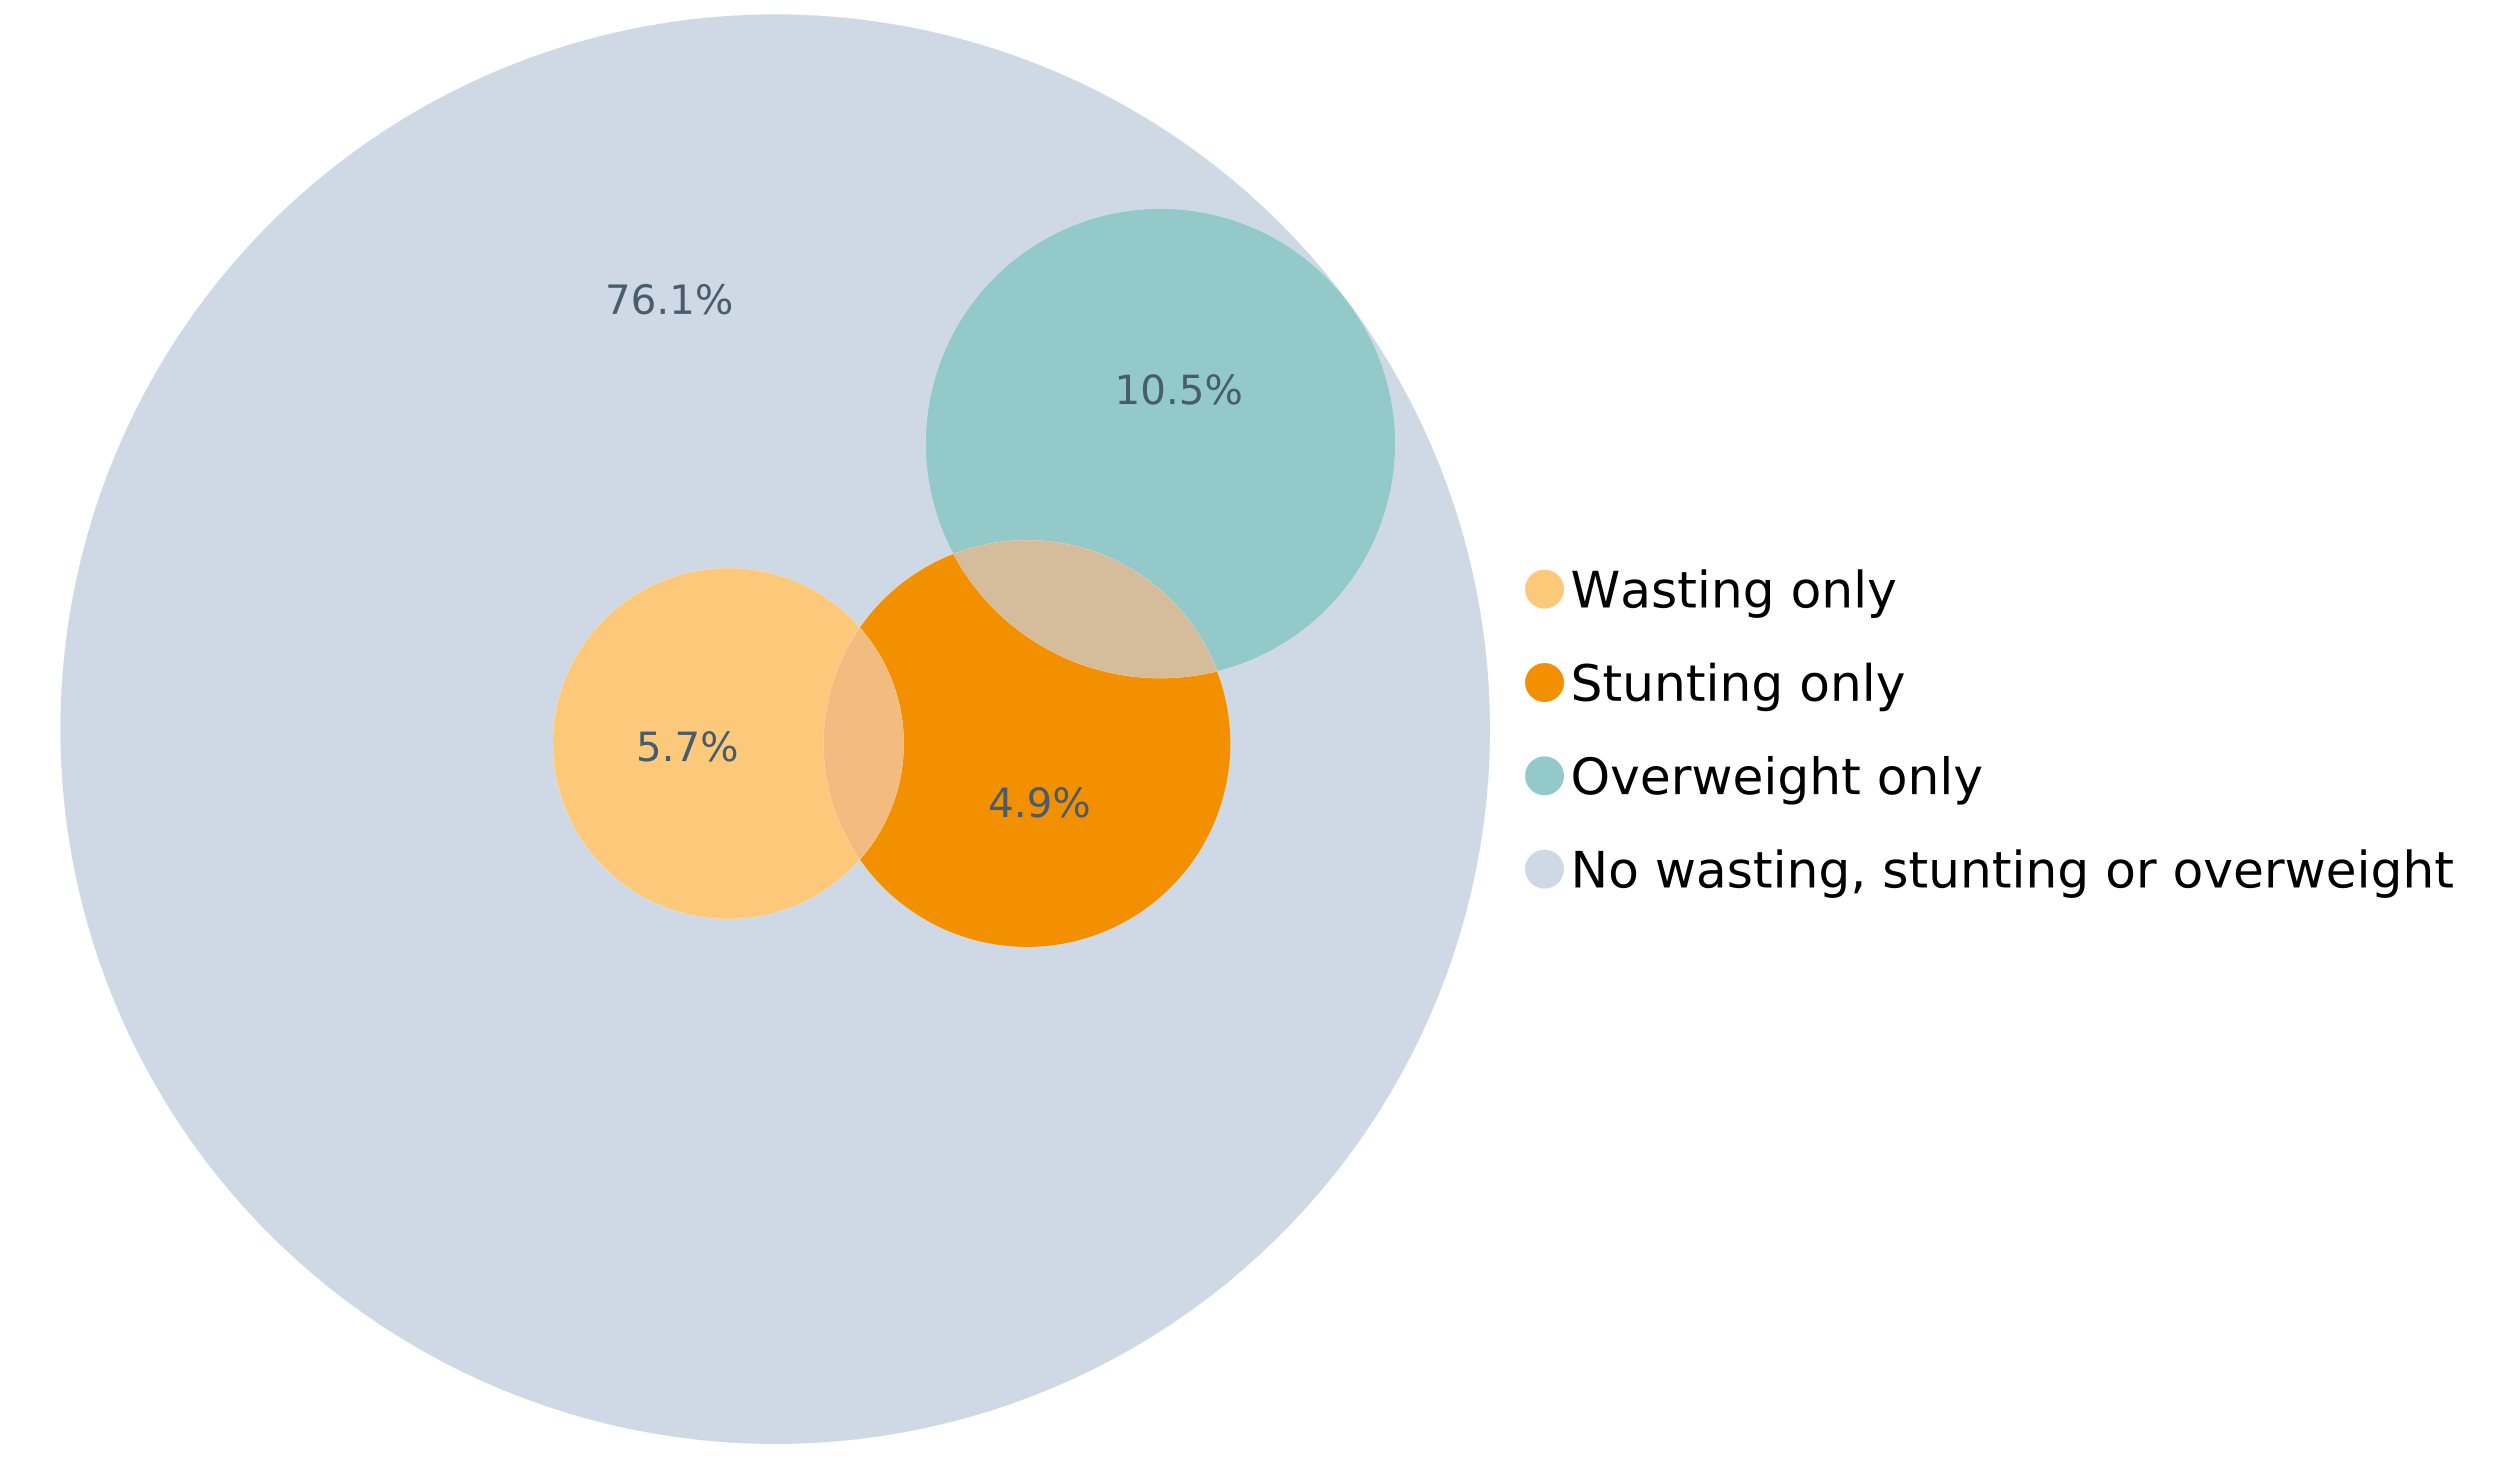 <?xml version="1.0" encoding="UTF-8"?>
<svg xmlns="http://www.w3.org/2000/svg" xmlns:xlink="http://www.w3.org/1999/xlink" width="1234.286pt" height="720pt" viewBox="0 0 1234.286 720" version="1.1">
<defs>
<g>
<symbol overflow="visible" id="glyph0-0">
<path style="stroke:none;" d="M 1.234 4.391 L 1.234 -17.5 L 13.641 -17.5 L 13.641 4.391 Z M 2.625 3 L 12.266 3 L 12.266 -16.094 L 2.625 -16.094 Z M 2.625 3 "/>
</symbol>
<symbol overflow="visible" id="glyph0-1">
<path style="stroke:none;" d="M 0.828 -18.094 L 3.297 -18.094 L 7.094 -2.797 L 10.891 -18.094 L 13.641 -18.094 L 17.453 -2.797 L 21.234 -18.094 L 23.719 -18.094 L 19.172 0 L 16.094 0 L 12.281 -15.703 L 8.438 0 L 5.359 0 Z M 0.828 -18.094 "/>
</symbol>
<symbol overflow="visible" id="glyph0-2">
<path style="stroke:none;" d="M 8.5 -6.828 C 6.695 -6.828 5.445 -6.617 4.75 -6.203 C 4.062 -5.785 3.719 -5.082 3.719 -4.094 C 3.719 -3.301 3.977 -2.672 4.5 -2.203 C 5.02 -1.742 5.727 -1.516 6.625 -1.516 C 7.863 -1.516 8.852 -1.953 9.594 -2.828 C 10.344 -3.703 10.719 -4.867 10.719 -6.328 L 10.719 -6.828 Z M 12.953 -7.734 L 12.953 0 L 10.719 0 L 10.719 -2.062 C 10.207 -1.238 9.57 -0.629 8.812 -0.234 C 8.062 0.148 7.133 0.344 6.031 0.344 C 4.645 0.344 3.539 -0.039 2.719 -0.812 C 1.895 -1.594 1.484 -2.641 1.484 -3.953 C 1.484 -5.473 1.992 -6.617 3.016 -7.391 C 4.047 -8.172 5.57 -8.562 7.594 -8.562 L 10.719 -8.562 L 10.719 -8.781 C 10.719 -9.812 10.379 -10.602 9.703 -11.156 C 9.035 -11.719 8.094 -12 6.875 -12 C 6.094 -12 5.332 -11.906 4.594 -11.719 C 3.863 -11.539 3.16 -11.266 2.484 -10.891 L 2.484 -12.953 C 3.297 -13.266 4.086 -13.5 4.859 -13.656 C 5.629 -13.812 6.375 -13.891 7.094 -13.891 C 9.062 -13.891 10.531 -13.379 11.5 -12.359 C 12.469 -11.348 12.953 -9.805 12.953 -7.734 Z M 12.953 -7.734 "/>
</symbol>
<symbol overflow="visible" id="glyph0-3">
<path style="stroke:none;" d="M 10.984 -13.172 L 10.984 -11.062 C 10.359 -11.383 9.707 -11.625 9.031 -11.781 C 8.352 -11.945 7.648 -12.031 6.922 -12.031 C 5.816 -12.031 4.984 -11.859 4.422 -11.516 C 3.867 -11.18 3.594 -10.676 3.594 -10 C 3.594 -9.477 3.789 -9.066 4.188 -8.766 C 4.582 -8.473 5.379 -8.195 6.578 -7.938 L 7.344 -7.766 C 8.926 -7.422 10.051 -6.941 10.719 -6.328 C 11.383 -5.711 11.719 -4.852 11.719 -3.75 C 11.719 -2.488 11.219 -1.488 10.219 -0.75 C 9.219 -0.02 7.848 0.344 6.109 0.344 C 5.379 0.344 4.617 0.27 3.828 0.125 C 3.047 -0.008 2.219 -0.219 1.344 -0.5 L 1.344 -2.797 C 2.164 -2.367 2.977 -2.047 3.781 -1.828 C 4.582 -1.617 5.375 -1.516 6.156 -1.516 C 7.207 -1.516 8.016 -1.691 8.578 -2.047 C 9.141 -2.41 9.422 -2.922 9.422 -3.578 C 9.422 -4.18 9.219 -4.645 8.812 -4.969 C 8.406 -5.289 7.508 -5.602 6.125 -5.906 L 5.359 -6.078 C 3.973 -6.367 2.973 -6.816 2.359 -7.422 C 1.742 -8.023 1.438 -8.848 1.438 -9.891 C 1.438 -11.172 1.891 -12.156 2.797 -12.844 C 3.703 -13.539 4.988 -13.891 6.656 -13.891 C 7.477 -13.891 8.25 -13.828 8.969 -13.703 C 9.695 -13.586 10.367 -13.41 10.984 -13.172 Z M 10.984 -13.172 "/>
</symbol>
<symbol overflow="visible" id="glyph0-4">
<path style="stroke:none;" d="M 4.547 -17.422 L 4.547 -13.562 L 9.141 -13.562 L 9.141 -11.844 L 4.547 -11.844 L 4.547 -4.469 C 4.547 -3.363 4.695 -2.648 5 -2.328 C 5.301 -2.016 5.914 -1.859 6.844 -1.859 L 9.141 -1.859 L 9.141 0 L 6.844 0 C 5.125 0 3.938 -0.316 3.281 -0.953 C 2.625 -1.598 2.297 -2.77 2.297 -4.469 L 2.297 -11.844 L 0.672 -11.844 L 0.672 -13.562 L 2.297 -13.562 L 2.297 -17.422 Z M 4.547 -17.422 "/>
</symbol>
<symbol overflow="visible" id="glyph0-5">
<path style="stroke:none;" d="M 2.344 -13.562 L 4.562 -13.562 L 4.562 0 L 2.344 0 Z M 2.344 -18.859 L 4.562 -18.859 L 4.562 -16.031 L 2.344 -16.031 Z M 2.344 -18.859 "/>
</symbol>
<symbol overflow="visible" id="glyph0-6">
<path style="stroke:none;" d="M 13.625 -8.188 L 13.625 0 L 11.391 0 L 11.391 -8.125 C 11.391 -9.406 11.141 -10.363 10.641 -11 C 10.141 -11.633 9.391 -11.953 8.391 -11.953 C 7.18 -11.953 6.227 -11.566 5.531 -10.797 C 4.844 -10.035 4.5 -8.992 4.5 -7.672 L 4.5 0 L 2.25 0 L 2.25 -13.562 L 4.5 -13.562 L 4.5 -11.469 C 5.031 -12.281 5.656 -12.883 6.375 -13.281 C 7.102 -13.688 7.938 -13.891 8.875 -13.891 C 10.438 -13.891 11.617 -13.406 12.422 -12.438 C 13.223 -11.477 13.625 -10.062 13.625 -8.188 Z M 13.625 -8.188 "/>
</symbol>
<symbol overflow="visible" id="glyph0-7">
<path style="stroke:none;" d="M 11.266 -6.938 C 11.266 -8.551 10.93 -9.801 10.266 -10.688 C 9.598 -11.582 8.664 -12.031 7.469 -12.031 C 6.27 -12.031 5.336 -11.582 4.672 -10.688 C 4.004 -9.801 3.672 -8.551 3.672 -6.938 C 3.672 -5.332 4.004 -4.082 4.672 -3.188 C 5.336 -2.301 6.27 -1.859 7.469 -1.859 C 8.664 -1.859 9.598 -2.301 10.266 -3.188 C 10.93 -4.082 11.266 -5.332 11.266 -6.938 Z M 13.5 -1.688 C 13.5 0.625 12.984 2.344 11.953 3.469 C 10.93 4.594 9.363 5.156 7.25 5.156 C 6.457 5.156 5.711 5.098 5.016 4.984 C 4.328 4.867 3.656 4.691 3 4.453 L 3 2.281 C 3.656 2.633 4.301 2.895 4.938 3.062 C 5.582 3.227 6.234 3.312 6.891 3.312 C 8.359 3.312 9.453 2.93 10.172 2.172 C 10.898 1.41 11.266 0.258 11.266 -1.281 L 11.266 -2.391 C 10.805 -1.586 10.219 -0.988 9.5 -0.594 C 8.781 -0.195 7.922 0 6.922 0 C 5.254 0 3.91 -0.629 2.891 -1.891 C 1.879 -3.16 1.375 -4.844 1.375 -6.938 C 1.375 -9.039 1.879 -10.723 2.891 -11.984 C 3.91 -13.254 5.254 -13.891 6.922 -13.891 C 7.922 -13.891 8.781 -13.691 9.5 -13.297 C 10.219 -12.898 10.805 -12.305 11.266 -11.516 L 11.266 -13.562 L 13.5 -13.562 Z M 13.5 -1.688 "/>
</symbol>
<symbol overflow="visible" id="glyph0-8">
<path style="stroke:none;" d=""/>
</symbol>
<symbol overflow="visible" id="glyph0-9">
<path style="stroke:none;" d="M 7.594 -12 C 6.395 -12 5.445 -11.531 4.75 -10.594 C 4.062 -9.664 3.719 -8.391 3.719 -6.766 C 3.719 -5.148 4.062 -3.875 4.75 -2.938 C 5.445 -2 6.395 -1.531 7.594 -1.531 C 8.781 -1.531 9.723 -2 10.422 -2.938 C 11.117 -3.875 11.469 -5.148 11.469 -6.766 C 11.469 -8.379 11.117 -9.656 10.422 -10.594 C 9.723 -11.531 8.781 -12 7.594 -12 Z M 7.594 -13.891 C 9.531 -13.891 11.051 -13.258 12.156 -12 C 13.27 -10.738 13.828 -8.992 13.828 -6.766 C 13.828 -4.547 13.27 -2.805 12.156 -1.547 C 11.051 -0.285 9.531 0.344 7.594 0.344 C 5.645 0.344 4.117 -0.285 3.016 -1.547 C 1.922 -2.805 1.375 -4.547 1.375 -6.766 C 1.375 -8.992 1.922 -10.738 3.016 -12 C 4.117 -13.258 5.645 -13.891 7.594 -13.891 Z M 7.594 -13.891 "/>
</symbol>
<symbol overflow="visible" id="glyph0-10">
<path style="stroke:none;" d="M 2.344 -18.859 L 4.562 -18.859 L 4.562 0 L 2.344 0 Z M 2.344 -18.859 "/>
</symbol>
<symbol overflow="visible" id="glyph0-11">
<path style="stroke:none;" d="M 7.984 1.266 C 7.359 2.879 6.742 3.93 6.141 4.422 C 5.547 4.91 4.75 5.156 3.75 5.156 L 1.969 5.156 L 1.969 3.297 L 3.266 3.297 C 3.879 3.297 4.352 3.148 4.688 2.859 C 5.031 2.566 5.41 1.879 5.828 0.797 L 6.234 -0.219 L 0.734 -13.562 L 3.109 -13.562 L 7.344 -2.953 L 11.578 -13.562 L 13.938 -13.562 Z M 7.984 1.266 "/>
</symbol>
<symbol overflow="visible" id="glyph0-12">
<path style="stroke:none;" d="M 13.281 -17.5 L 13.281 -15.109 C 12.352 -15.555 11.473 -15.883 10.641 -16.094 C 9.816 -16.312 9.023 -16.422 8.266 -16.422 C 6.93 -16.422 5.898 -16.16 5.172 -15.641 C 4.453 -15.129 4.094 -14.398 4.094 -13.453 C 4.094 -12.648 4.332 -12.047 4.812 -11.641 C 5.289 -11.234 6.203 -10.906 7.547 -10.656 L 9.031 -10.344 C 10.852 -10 12.195 -9.391 13.062 -8.516 C 13.938 -7.641 14.375 -6.461 14.375 -4.984 C 14.375 -3.234 13.785 -1.906 12.609 -1 C 11.43 -0.102 9.707 0.344 7.438 0.344 C 6.582 0.344 5.672 0.242 4.703 0.047 C 3.742 -0.141 2.742 -0.422 1.703 -0.797 L 1.703 -3.312 C 2.703 -2.758 3.676 -2.344 4.625 -2.062 C 5.582 -1.781 6.52 -1.641 7.438 -1.641 C 8.832 -1.641 9.91 -1.91 10.672 -2.453 C 11.43 -3.004 11.812 -3.789 11.812 -4.812 C 11.812 -5.695 11.535 -6.391 10.984 -6.891 C 10.441 -7.391 9.551 -7.766 8.312 -8.016 L 6.828 -8.312 C 4.992 -8.676 3.672 -9.242 2.859 -10.016 C 2.047 -10.797 1.641 -11.875 1.641 -13.25 C 1.641 -14.852 2.203 -16.113 3.328 -17.031 C 4.453 -17.957 6.004 -18.422 7.984 -18.422 C 8.828 -18.422 9.688 -18.344 10.562 -18.188 C 11.445 -18.031 12.352 -17.801 13.281 -17.5 Z M 13.281 -17.5 "/>
</symbol>
<symbol overflow="visible" id="glyph0-13">
<path style="stroke:none;" d="M 2.109 -5.359 L 2.109 -13.562 L 4.344 -13.562 L 4.344 -5.438 C 4.344 -4.156 4.594 -3.191 5.094 -2.547 C 5.594 -1.91 6.344 -1.594 7.344 -1.594 C 8.539 -1.594 9.488 -1.973 10.188 -2.734 C 10.895 -3.504 11.25 -4.551 11.25 -5.875 L 11.25 -13.562 L 13.469 -13.562 L 13.469 0 L 11.25 0 L 11.25 -2.078 C 10.707 -1.254 10.078 -0.645 9.359 -0.25 C 8.641 0.145 7.812 0.344 6.875 0.344 C 5.312 0.344 4.125 -0.141 3.312 -1.109 C 2.508 -2.078 2.109 -3.492 2.109 -5.359 Z M 7.719 -13.891 Z M 7.719 -13.891 "/>
</symbol>
<symbol overflow="visible" id="glyph0-14">
<path style="stroke:none;" d="M 9.781 -16.422 C 8 -16.422 6.582 -15.758 5.531 -14.438 C 4.488 -13.113 3.969 -11.312 3.969 -9.031 C 3.969 -6.75 4.488 -4.945 5.531 -3.625 C 6.582 -2.301 8 -1.641 9.781 -1.641 C 11.551 -1.641 12.957 -2.301 14 -3.625 C 15.039 -4.945 15.562 -6.75 15.562 -9.031 C 15.562 -11.312 15.039 -13.113 14 -14.438 C 12.957 -15.758 11.551 -16.422 9.781 -16.422 Z M 9.781 -18.422 C 12.312 -18.422 14.336 -17.566 15.859 -15.859 C 17.379 -14.16 18.141 -11.883 18.141 -9.031 C 18.141 -6.176 17.379 -3.898 15.859 -2.203 C 14.336 -0.504 12.312 0.344 9.781 0.344 C 7.227 0.344 5.191 -0.5 3.672 -2.188 C 2.148 -3.883 1.391 -6.164 1.391 -9.031 C 1.391 -11.883 2.148 -14.16 3.672 -15.859 C 5.191 -17.566 7.227 -18.422 9.781 -18.422 Z M 9.781 -18.422 "/>
</symbol>
<symbol overflow="visible" id="glyph0-15">
<path style="stroke:none;" d="M 0.734 -13.562 L 3.109 -13.562 L 7.344 -2.188 L 11.578 -13.562 L 13.938 -13.562 L 8.859 0 L 5.828 0 Z M 0.734 -13.562 "/>
</symbol>
<symbol overflow="visible" id="glyph0-16">
<path style="stroke:none;" d="M 13.938 -7.344 L 13.938 -6.25 L 3.688 -6.25 C 3.789 -4.719 4.254 -3.547 5.078 -2.734 C 5.91 -1.93 7.066 -1.531 8.547 -1.531 C 9.398 -1.531 10.227 -1.633 11.031 -1.844 C 11.832 -2.062 12.629 -2.379 13.422 -2.797 L 13.422 -0.688 C 12.617 -0.352 11.797 -0.098 10.953 0.078 C 10.117 0.254 9.27 0.344 8.406 0.344 C 6.238 0.344 4.523 -0.281 3.266 -1.531 C 2.004 -2.789 1.375 -4.5 1.375 -6.656 C 1.375 -8.875 1.973 -10.633 3.172 -11.938 C 4.367 -13.238 5.984 -13.891 8.016 -13.891 C 9.848 -13.891 11.289 -13.301 12.344 -12.125 C 13.406 -10.957 13.938 -9.363 13.938 -7.344 Z M 11.719 -8 C 11.695 -9.219 11.352 -10.188 10.688 -10.906 C 10.02 -11.633 9.141 -12 8.047 -12 C 6.797 -12 5.797 -11.645 5.047 -10.938 C 4.305 -10.238 3.879 -9.254 3.766 -7.984 Z M 11.719 -8 "/>
</symbol>
<symbol overflow="visible" id="glyph0-17">
<path style="stroke:none;" d="M 10.203 -11.484 C 9.953 -11.629 9.676 -11.734 9.375 -11.797 C 9.082 -11.867 8.758 -11.906 8.406 -11.906 C 7.145 -11.906 6.176 -11.492 5.5 -10.672 C 4.832 -9.859 4.5 -8.68 4.5 -7.141 L 4.5 0 L 2.25 0 L 2.25 -13.562 L 4.5 -13.562 L 4.5 -11.469 C 4.969 -12.289 5.578 -12.898 6.328 -13.297 C 7.078 -13.691 7.988 -13.891 9.062 -13.891 C 9.219 -13.891 9.383 -13.879 9.562 -13.859 C 9.75 -13.836 9.957 -13.812 10.188 -13.781 Z M 10.203 -11.484 "/>
</symbol>
<symbol overflow="visible" id="glyph0-18">
<path style="stroke:none;" d="M 1.047 -13.562 L 3.266 -13.562 L 6.062 -2.984 L 8.828 -13.562 L 11.469 -13.562 L 14.25 -2.984 L 17.016 -13.562 L 19.25 -13.562 L 15.703 0 L 13.078 0 L 10.156 -11.125 L 7.219 0 L 4.594 0 Z M 1.047 -13.562 "/>
</symbol>
<symbol overflow="visible" id="glyph0-19">
<path style="stroke:none;" d="M 13.625 -8.188 L 13.625 0 L 11.391 0 L 11.391 -8.125 C 11.391 -9.406 11.141 -10.363 10.641 -11 C 10.141 -11.633 9.391 -11.953 8.391 -11.953 C 7.18 -11.953 6.227 -11.566 5.531 -10.797 C 4.844 -10.035 4.5 -8.992 4.5 -7.672 L 4.5 0 L 2.25 0 L 2.25 -18.859 L 4.5 -18.859 L 4.5 -11.469 C 5.031 -12.281 5.656 -12.883 6.375 -13.281 C 7.102 -13.688 7.938 -13.891 8.875 -13.891 C 10.438 -13.891 11.617 -13.406 12.422 -12.438 C 13.223 -11.477 13.625 -10.062 13.625 -8.188 Z M 13.625 -8.188 "/>
</symbol>
<symbol overflow="visible" id="glyph0-20">
<path style="stroke:none;" d="M 2.438 -18.094 L 5.734 -18.094 L 13.75 -2.953 L 13.75 -18.094 L 16.125 -18.094 L 16.125 0 L 12.828 0 L 4.812 -15.125 L 4.812 0 L 2.438 0 Z M 2.438 -18.094 "/>
</symbol>
<symbol overflow="visible" id="glyph0-21">
<path style="stroke:none;" d="M 2.906 -3.078 L 5.469 -3.078 L 5.469 -1 L 3.484 2.891 L 1.922 2.891 L 2.906 -1 Z M 2.906 -3.078 "/>
</symbol>
<symbol overflow="visible" id="glyph1-0">
<path style="stroke:none;" d="M 1 3.531 L 1 -14.062 L 10.969 -14.062 L 10.969 3.531 Z M 2.109 2.422 L 9.859 2.422 L 9.859 -12.938 L 2.109 -12.938 Z M 2.109 2.422 "/>
</symbol>
<symbol overflow="visible" id="glyph1-1">
<path style="stroke:none;" d="M 1.641 -14.531 L 10.984 -14.531 L 10.984 -13.703 L 5.703 0 L 3.656 0 L 8.609 -12.875 L 1.641 -12.875 Z M 1.641 -14.531 "/>
</symbol>
<symbol overflow="visible" id="glyph1-2">
<path style="stroke:none;" d="M 6.578 -8.047 C 5.691 -8.047 4.988 -7.742 4.469 -7.141 C 3.957 -6.535 3.703 -5.707 3.703 -4.656 C 3.703 -3.613 3.957 -2.789 4.469 -2.188 C 4.988 -1.582 5.691 -1.281 6.578 -1.281 C 7.461 -1.281 8.16 -1.582 8.672 -2.188 C 9.191 -2.789 9.453 -3.613 9.453 -4.656 C 9.453 -5.707 9.191 -6.535 8.672 -7.141 C 8.16 -7.742 7.461 -8.047 6.578 -8.047 Z M 10.484 -14.219 L 10.484 -12.422 C 9.992 -12.648 9.492 -12.828 8.984 -12.953 C 8.484 -13.078 7.988 -13.141 7.5 -13.141 C 6.195 -13.141 5.203 -12.703 4.516 -11.828 C 3.836 -10.953 3.445 -9.629 3.344 -7.859 C 3.727 -8.422 4.207 -8.852 4.781 -9.156 C 5.363 -9.457 6.004 -9.609 6.703 -9.609 C 8.16 -9.609 9.312 -9.164 10.156 -8.281 C 11 -7.395 11.422 -6.188 11.422 -4.656 C 11.422 -3.164 10.977 -1.969 10.094 -1.062 C 9.219 -0.164 8.047 0.281 6.578 0.281 C 4.898 0.281 3.613 -0.359 2.719 -1.641 C 1.832 -2.93 1.391 -4.801 1.391 -7.25 C 1.391 -9.551 1.93 -11.383 3.016 -12.75 C 4.109 -14.113 5.578 -14.797 7.422 -14.797 C 7.91 -14.797 8.406 -14.742 8.906 -14.641 C 9.414 -14.547 9.941 -14.406 10.484 -14.219 Z M 10.484 -14.219 "/>
</symbol>
<symbol overflow="visible" id="glyph1-3">
<path style="stroke:none;" d="M 2.125 -2.469 L 4.188 -2.469 L 4.188 0 L 2.125 0 Z M 2.125 -2.469 "/>
</symbol>
<symbol overflow="visible" id="glyph1-4">
<path style="stroke:none;" d="M 2.469 -1.656 L 5.688 -1.656 L 5.688 -12.75 L 2.188 -12.047 L 2.188 -13.828 L 5.672 -14.531 L 7.625 -14.531 L 7.625 -1.656 L 10.844 -1.656 L 10.844 0 L 2.469 0 Z M 2.469 -1.656 "/>
</symbol>
<symbol overflow="visible" id="glyph1-5">
<path style="stroke:none;" d="M 14.5 -6.391 C 13.938 -6.391 13.492 -6.148 13.172 -5.672 C 12.848 -5.191 12.688 -4.523 12.688 -3.672 C 12.688 -2.828 12.848 -2.16 13.172 -1.672 C 13.492 -1.191 13.938 -0.953 14.5 -0.953 C 15.051 -0.953 15.484 -1.191 15.797 -1.672 C 16.117 -2.16 16.281 -2.828 16.281 -3.672 C 16.281 -4.523 16.117 -5.191 15.797 -5.672 C 15.484 -6.148 15.051 -6.391 14.5 -6.391 Z M 14.5 -7.625 C 15.52 -7.625 16.332 -7.266 16.938 -6.547 C 17.539 -5.836 17.844 -4.879 17.844 -3.672 C 17.844 -2.453 17.539 -1.488 16.938 -0.781 C 16.332 -0.07 15.52 0.281 14.5 0.281 C 13.457 0.281 12.633 -0.07 12.031 -0.781 C 11.426 -1.488 11.125 -2.453 11.125 -3.672 C 11.125 -4.891 11.426 -5.852 12.031 -6.562 C 12.645 -7.27 13.469 -7.625 14.5 -7.625 Z M 4.453 -13.562 C 3.891 -13.562 3.445 -13.316 3.125 -12.828 C 2.801 -12.348 2.641 -11.688 2.641 -10.844 C 2.641 -9.988 2.801 -9.32 3.125 -8.844 C 3.445 -8.363 3.891 -8.125 4.453 -8.125 C 5.016 -8.125 5.457 -8.363 5.781 -8.844 C 6.102 -9.32 6.266 -9.988 6.266 -10.844 C 6.266 -11.676 6.098 -12.336 5.766 -12.828 C 5.441 -13.316 5.004 -13.562 4.453 -13.562 Z M 13.234 -14.797 L 14.797 -14.797 L 5.703 0.281 L 4.141 0.281 Z M 4.453 -14.797 C 5.473 -14.797 6.285 -14.441 6.891 -13.734 C 7.504 -13.023 7.812 -12.062 7.812 -10.844 C 7.812 -9.613 7.508 -8.645 6.906 -7.938 C 6.301 -7.227 5.484 -6.875 4.453 -6.875 C 3.422 -6.875 2.602 -7.227 2 -7.938 C 1.395 -8.656 1.094 -9.625 1.094 -10.844 C 1.094 -12.051 1.395 -13.008 2 -13.719 C 2.602 -14.438 3.422 -14.797 4.453 -14.797 Z M 4.453 -14.797 "/>
</symbol>
<symbol overflow="visible" id="glyph1-6">
<path style="stroke:none;" d="M 2.156 -14.531 L 9.875 -14.531 L 9.875 -12.875 L 3.953 -12.875 L 3.953 -9.312 C 4.234 -9.414 4.516 -9.488 4.797 -9.531 C 5.086 -9.582 5.379 -9.609 5.672 -9.609 C 7.285 -9.609 8.566 -9.16 9.516 -8.266 C 10.461 -7.379 10.938 -6.176 10.938 -4.656 C 10.938 -3.094 10.445 -1.879 9.469 -1.016 C 8.5 -0.148 7.129 0.281 5.359 0.281 C 4.754 0.281 4.133 0.227 3.5 0.125 C 2.863 0.02 2.207 -0.133 1.531 -0.344 L 1.531 -2.312 C 2.125 -2 2.727 -1.766 3.344 -1.609 C 3.969 -1.453 4.629 -1.375 5.328 -1.375 C 6.453 -1.375 7.336 -1.664 7.984 -2.25 C 8.641 -2.844 8.969 -3.645 8.969 -4.656 C 8.969 -5.676 8.641 -6.477 7.984 -7.062 C 7.336 -7.656 6.453 -7.953 5.328 -7.953 C 4.797 -7.953 4.27 -7.895 3.75 -7.781 C 3.227 -7.664 2.695 -7.484 2.156 -7.234 Z M 2.156 -14.531 "/>
</symbol>
<symbol overflow="visible" id="glyph1-7">
<path style="stroke:none;" d="M 7.531 -12.828 L 2.562 -5.062 L 7.531 -5.062 Z M 7.016 -14.531 L 9.484 -14.531 L 9.484 -5.062 L 11.562 -5.062 L 11.562 -3.422 L 9.484 -3.422 L 9.484 0 L 7.531 0 L 7.531 -3.422 L 0.969 -3.422 L 0.969 -5.328 Z M 7.016 -14.531 "/>
</symbol>
<symbol overflow="visible" id="glyph1-8">
<path style="stroke:none;" d="M 2.188 -0.297 L 2.188 -2.094 C 2.688 -1.863 3.188 -1.688 3.688 -1.562 C 4.195 -1.438 4.691 -1.375 5.172 -1.375 C 6.473 -1.375 7.469 -1.805 8.156 -2.672 C 8.844 -3.547 9.234 -4.875 9.328 -6.656 C 8.953 -6.102 8.473 -5.676 7.891 -5.375 C 7.316 -5.07 6.68 -4.922 5.984 -4.922 C 4.523 -4.922 3.367 -5.359 2.516 -6.234 C 1.672 -7.117 1.25 -8.328 1.25 -9.859 C 1.25 -11.348 1.691 -12.539 2.578 -13.438 C 3.461 -14.344 4.641 -14.797 6.109 -14.797 C 7.785 -14.797 9.066 -14.148 9.953 -12.859 C 10.836 -11.578 11.281 -9.707 11.281 -7.25 C 11.281 -4.957 10.734 -3.129 9.641 -1.766 C 8.555 -0.398 7.098 0.281 5.266 0.281 C 4.773 0.281 4.273 0.227 3.766 0.125 C 3.266 0.031 2.738 -0.109 2.188 -0.297 Z M 6.109 -6.469 C 6.984 -6.469 7.676 -6.77 8.188 -7.375 C 8.707 -7.977 8.969 -8.805 8.969 -9.859 C 8.969 -10.898 8.707 -11.723 8.188 -12.328 C 7.676 -12.93 6.984 -13.234 6.109 -13.234 C 5.223 -13.234 4.52 -12.93 4 -12.328 C 3.488 -11.723 3.234 -10.898 3.234 -9.859 C 3.234 -8.805 3.488 -7.977 4 -7.375 C 4.52 -6.77 5.223 -6.469 6.109 -6.469 Z M 6.109 -6.469 "/>
</symbol>
<symbol overflow="visible" id="glyph1-9">
<path style="stroke:none;" d="M 6.344 -13.234 C 5.32 -13.234 4.555 -12.734 4.047 -11.734 C 3.547 -10.742 3.297 -9.25 3.297 -7.25 C 3.297 -5.258 3.547 -3.766 4.047 -2.766 C 4.555 -1.773 5.32 -1.281 6.344 -1.281 C 7.352 -1.281 8.113 -1.773 8.625 -2.766 C 9.133 -3.766 9.391 -5.258 9.391 -7.25 C 9.391 -9.25 9.133 -10.742 8.625 -11.734 C 8.113 -12.734 7.352 -13.234 6.344 -13.234 Z M 6.344 -14.797 C 7.969 -14.797 9.207 -14.148 10.062 -12.859 C 10.926 -11.578 11.359 -9.707 11.359 -7.25 C 11.359 -4.801 10.926 -2.93 10.062 -1.641 C 9.207 -0.359 7.969 0.281 6.344 0.281 C 4.707 0.281 3.457 -0.359 2.594 -1.641 C 1.738 -2.93 1.312 -4.801 1.312 -7.25 C 1.312 -9.707 1.738 -11.578 2.594 -12.859 C 3.457 -14.148 4.707 -14.797 6.344 -14.797 Z M 6.344 -14.797 "/>
</symbol>
</g>
</defs>
<g id="surface17241">
<path style=" stroke:none;fill-rule:nonzero;fill:rgb(98.824%,78.824%,47.843%);fill-opacity:1;" d="M 772.18 290.875 C 772.18 296.184 767.875 300.488 762.566 300.488 C 757.254 300.488 752.949 296.184 752.949 290.875 C 752.949 285.566 757.254 281.262 762.566 281.262 C 767.875 281.262 772.18 285.566 772.18 290.875 "/>
<g style="fill:rgb(0%,0%,0%);fill-opacity:1;">
  <use xlink:href="#glyph0-1" x="775.398" y="299.918"/>
  <use xlink:href="#glyph0-2" x="799.925" y="299.918"/>
  <use xlink:href="#glyph0-3" x="815.126" y="299.918"/>
  <use xlink:href="#glyph0-4" x="828.05" y="299.918"/>
  <use xlink:href="#glyph0-5" x="837.776" y="299.918"/>
  <use xlink:href="#glyph0-6" x="844.667" y="299.918"/>
  <use xlink:href="#glyph0-7" x="860.389" y="299.918"/>
  <use xlink:href="#glyph0-8" x="876.135" y="299.918"/>
  <use xlink:href="#glyph0-9" x="884.02" y="299.918"/>
  <use xlink:href="#glyph0-6" x="899.196" y="299.918"/>
  <use xlink:href="#glyph0-10" x="914.918" y="299.918"/>
  <use xlink:href="#glyph0-11" x="921.809" y="299.918"/>
</g>
<path style=" stroke:none;fill-rule:nonzero;fill:rgb(95.294%,56.471%,0%);fill-opacity:1;" d="M 772.18 336.957 C 772.18 342.27 767.875 346.574 762.566 346.574 C 757.254 346.574 752.949 342.27 752.949 336.957 C 752.949 331.648 757.254 327.344 762.566 327.344 C 767.875 327.344 772.18 331.648 772.18 336.957 "/>
<g style="fill:rgb(0%,0%,0%);fill-opacity:1;">
  <use xlink:href="#glyph0-12" x="775.398" y="346"/>
  <use xlink:href="#glyph0-4" x="791.144" y="346"/>
  <use xlink:href="#glyph0-13" x="800.87" y="346"/>
  <use xlink:href="#glyph0-6" x="816.592" y="346"/>
  <use xlink:href="#glyph0-4" x="832.313" y="346"/>
  <use xlink:href="#glyph0-5" x="842.039" y="346"/>
  <use xlink:href="#glyph0-6" x="848.931" y="346"/>
  <use xlink:href="#glyph0-7" x="864.652" y="346"/>
  <use xlink:href="#glyph0-8" x="880.398" y="346"/>
  <use xlink:href="#glyph0-9" x="888.283" y="346"/>
  <use xlink:href="#glyph0-6" x="903.46" y="346"/>
  <use xlink:href="#glyph0-10" x="919.181" y="346"/>
  <use xlink:href="#glyph0-11" x="926.073" y="346"/>
</g>
<path style=" stroke:none;fill-rule:nonzero;fill:rgb(57.647%,79.216%,78.824%);fill-opacity:1;" d="M 772.18 383.043 C 772.18 388.352 767.875 392.656 762.566 392.656 C 757.254 392.656 752.949 388.352 752.949 383.043 C 752.949 377.73 757.254 373.426 762.566 373.426 C 767.875 373.426 772.18 377.73 772.18 383.043 "/>
<g style="fill:rgb(0%,0%,0%);fill-opacity:1;">
  <use xlink:href="#glyph0-14" x="775.398" y="392.082"/>
  <use xlink:href="#glyph0-15" x="794.923" y="392.082"/>
  <use xlink:href="#glyph0-16" x="809.603" y="392.082"/>
  <use xlink:href="#glyph0-17" x="824.864" y="392.082"/>
  <use xlink:href="#glyph0-18" x="835.063" y="392.082"/>
  <use xlink:href="#glyph0-16" x="855.35" y="392.082"/>
  <use xlink:href="#glyph0-5" x="870.612" y="392.082"/>
  <use xlink:href="#glyph0-7" x="877.503" y="392.082"/>
  <use xlink:href="#glyph0-19" x="893.249" y="392.082"/>
  <use xlink:href="#glyph0-4" x="908.971" y="392.082"/>
  <use xlink:href="#glyph0-8" x="918.697" y="392.082"/>
  <use xlink:href="#glyph0-9" x="926.582" y="392.082"/>
  <use xlink:href="#glyph0-6" x="941.758" y="392.082"/>
  <use xlink:href="#glyph0-10" x="957.479" y="392.082"/>
  <use xlink:href="#glyph0-11" x="964.371" y="392.082"/>
</g>
<path style=" stroke:none;fill-rule:nonzero;fill:rgb(81.176%,85.098%,89.804%);fill-opacity:1;" d="M 772.18 429.125 C 772.18 434.434 767.875 438.738 762.566 438.738 C 757.254 438.738 752.949 434.434 752.949 429.125 C 752.949 423.816 757.254 419.512 762.566 419.512 C 767.875 419.512 772.18 423.816 772.18 429.125 "/>
<g style="fill:rgb(0%,0%,0%);fill-opacity:1;">
  <use xlink:href="#glyph0-20" x="775.398" y="438.168"/>
  <use xlink:href="#glyph0-9" x="793.954" y="438.168"/>
  <use xlink:href="#glyph0-8" x="809.131" y="438.168"/>
  <use xlink:href="#glyph0-18" x="817.016" y="438.168"/>
  <use xlink:href="#glyph0-2" x="837.303" y="438.168"/>
  <use xlink:href="#glyph0-3" x="852.504" y="438.168"/>
  <use xlink:href="#glyph0-4" x="865.428" y="438.168"/>
  <use xlink:href="#glyph0-5" x="875.154" y="438.168"/>
  <use xlink:href="#glyph0-6" x="882.045" y="438.168"/>
  <use xlink:href="#glyph0-7" x="897.767" y="438.168"/>
  <use xlink:href="#glyph0-21" x="913.513" y="438.168"/>
  <use xlink:href="#glyph0-8" x="921.398" y="438.168"/>
  <use xlink:href="#glyph0-3" x="929.283" y="438.168"/>
  <use xlink:href="#glyph0-4" x="942.206" y="438.168"/>
  <use xlink:href="#glyph0-13" x="951.932" y="438.168"/>
  <use xlink:href="#glyph0-6" x="967.654" y="438.168"/>
  <use xlink:href="#glyph0-4" x="983.375" y="438.168"/>
  <use xlink:href="#glyph0-5" x="993.101" y="438.168"/>
  <use xlink:href="#glyph0-6" x="999.993" y="438.168"/>
  <use xlink:href="#glyph0-7" x="1015.714" y="438.168"/>
  <use xlink:href="#glyph0-8" x="1031.46" y="438.168"/>
  <use xlink:href="#glyph0-9" x="1039.345" y="438.168"/>
  <use xlink:href="#glyph0-17" x="1054.521" y="438.168"/>
  <use xlink:href="#glyph0-8" x="1064.72" y="438.168"/>
  <use xlink:href="#glyph0-9" x="1072.605" y="438.168"/>
  <use xlink:href="#glyph0-15" x="1087.781" y="438.168"/>
  <use xlink:href="#glyph0-16" x="1102.461" y="438.168"/>
  <use xlink:href="#glyph0-17" x="1117.722" y="438.168"/>
  <use xlink:href="#glyph0-18" x="1127.921" y="438.168"/>
  <use xlink:href="#glyph0-16" x="1148.208" y="438.168"/>
  <use xlink:href="#glyph0-5" x="1163.47" y="438.168"/>
  <use xlink:href="#glyph0-7" x="1170.362" y="438.168"/>
  <use xlink:href="#glyph0-19" x="1186.107" y="438.168"/>
  <use xlink:href="#glyph0-4" x="1201.829" y="438.168"/>
</g>
<path style=" stroke:none;fill-rule:nonzero;fill:rgb(81.176%,85.098%,89.804%);fill-opacity:1;" d="M 390.191 712.863 L 401.328 712.449 L 412.445 711.688 L 423.531 710.574 L 434.578 709.113 L 445.574 707.301 L 456.504 705.145 L 467.363 702.645 L 478.141 699.801 L 488.816 696.621 L 499.391 693.102 L 509.848 689.254 L 520.18 685.078 L 530.375 680.578 L 540.422 675.754 L 550.309 670.621 L 560.031 665.176 L 569.578 659.426 L 578.938 653.379 L 588.102 647.039 L 597.059 640.41 L 605.805 633.508 L 614.328 626.328 L 622.621 618.883 L 630.672 611.184 L 638.48 603.23 L 646.031 595.035 L 653.32 586.605 L 660.336 577.949 L 667.078 569.078 L 673.539 559.996 L 679.707 550.719 L 685.578 541.246 L 691.148 531.598 L 696.414 521.773 L 701.363 511.793 L 705.996 501.656 L 710.309 491.383 L 714.293 480.977 L 717.945 470.449 L 721.266 459.809 L 724.246 449.074 L 726.891 438.25 L 729.188 427.344 L 731.141 416.375 L 732.746 405.348 L 734.004 394.273 L 734.91 383.168 L 735.469 372.039 L 735.672 360.898 L 735.523 349.754 L 735.023 338.625 L 734.176 327.512 L 732.973 316.434 L 731.422 305.398 L 729.527 294.418 L 727.281 283.504 L 724.695 272.664 L 721.77 261.914 L 718.504 251.258 L 714.902 240.715 L 710.973 230.285 L 706.715 219.988 L 702.133 209.832 L 697.234 199.824 L 692.02 189.977 L 686.496 180.297 L 680.672 170.797 L 674.551 161.484 L 668.141 152.371 L 661.441 143.465 L 654.469 134.773 L 647.223 126.309 L 639.715 118.074 L 631.949 110.082 L 623.934 102.34 L 615.68 94.855 L 607.195 87.633 L 598.484 80.684 L 589.559 74.012 L 580.426 67.625 L 571.098 61.527 L 561.582 55.73 L 551.887 50.238 L 542.023 45.051 L 532.004 40.18 L 521.832 35.625 L 511.523 31.398 L 501.086 27.496 L 490.531 23.926 L 479.867 20.688 L 469.105 17.793 L 458.262 15.234 L 447.34 13.023 L 436.352 11.156 L 425.312 9.637 L 414.234 8.469 L 403.121 7.648 L 391.984 7.18 L 380.844 7.062 L 369.703 7.301 L 358.574 7.887 L 347.473 8.824 L 336.402 10.113 L 325.379 11.75 L 314.414 13.734 L 303.52 16.062 L 292.699 18.734 L 281.973 21.746 L 271.344 25.098 L 260.828 28.781 L 250.43 32.793 L 240.168 37.133 L 230.047 41.793 L 220.078 46.773 L 210.27 52.062 L 200.637 57.66 L 191.18 63.562 L 181.918 69.754 L 172.855 76.238 L 164.004 83.008 L 155.367 90.051 L 146.961 97.363 L 138.785 104.934 L 130.855 112.762 L 123.176 120.84 L 115.754 129.152 L 108.602 137.695 L 101.719 146.461 L 95.117 155.438 L 88.805 164.617 L 82.781 173.996 L 77.059 183.555 L 71.641 193.293 L 66.535 203.195 L 61.742 213.258 L 57.27 223.465 L 53.121 233.805 L 49.301 244.273 L 45.816 254.859 L 42.664 265.547 L 39.852 276.328 L 37.383 287.195 L 35.254 298.133 L 33.477 309.133 L 32.043 320.184 L 30.961 331.273 L 30.23 342.395 L 29.848 353.531 L 29.82 364.672 L 30.145 375.812 L 30.82 386.934 L 31.844 398.031 L 33.219 409.09 L 34.945 420.098 L 37.016 431.047 L 39.43 441.926 L 42.188 452.723 L 45.285 463.426 L 48.719 474.027 L 52.484 484.516 L 56.578 494.879 L 61 505.109 L 65.742 515.191 L 70.797 525.121 L 76.168 534.887 L 81.84 544.477 L 87.812 553.883 L 94.082 563.098 L 100.637 572.109 L 107.473 580.906 L 114.582 589.488 L 121.961 597.84 L 129.602 605.953 L 137.492 613.82 L 145.625 621.434 L 153.996 628.789 L 162.598 635.875 L 171.414 642.688 L 180.445 649.219 L 189.676 655.461 L 199.098 661.406 L 208.707 667.055 L 218.484 672.395 L 228.43 677.426 L 238.527 682.137 L 248.77 686.527 L 259.145 690.594 L 269.641 694.332 L 280.25 697.734 L 290.965 700.801 L 301.77 703.531 L 312.652 705.914 L 323.609 707.953 L 334.621 709.648 L 345.684 710.992 L 356.785 711.984 L 367.906 712.629 L 379.047 712.922 Z M 502.828 467.469 L 499.66 467.289 L 496.5 467.004 L 493.352 466.621 L 490.219 466.141 L 487.102 465.559 L 484.004 464.879 L 480.926 464.105 L 477.879 463.23 L 474.859 462.262 L 471.871 461.199 L 468.918 460.043 L 466.004 458.793 L 463.129 457.449 L 460.297 456.02 L 457.516 454.5 L 454.781 452.891 L 452.098 451.199 L 449.473 449.422 L 446.902 447.562 L 444.391 445.625 L 441.941 443.609 L 439.562 441.516 L 437.246 439.348 L 435 437.109 L 432.824 434.797 L 430.727 432.422 L 428.703 429.98 L 426.754 427.477 L 424.891 424.91 L 424.539 424.395 L 424.211 424.777 L 422.359 426.789 L 420.441 428.738 L 418.465 430.629 L 416.434 432.457 L 414.34 434.219 L 412.195 435.91 L 409.996 437.539 L 407.746 439.094 L 405.449 440.578 L 403.109 441.988 L 400.723 443.324 L 398.297 444.586 L 395.832 445.766 L 393.328 446.871 L 390.793 447.898 L 388.23 448.84 L 385.633 449.703 L 383.012 450.484 L 380.371 451.184 L 377.707 451.797 L 375.023 452.324 L 372.324 452.77 L 369.613 453.129 L 366.895 453.402 L 364.164 453.59 L 361.434 453.691 L 358.699 453.703 L 355.965 453.633 L 353.234 453.477 L 350.512 453.23 L 347.797 452.902 L 345.094 452.484 L 342.406 451.984 L 339.734 451.398 L 337.086 450.73 L 334.457 449.977 L 331.852 449.145 L 329.277 448.227 L 326.73 447.227 L 324.219 446.152 L 321.738 444.996 L 319.301 443.762 L 316.898 442.449 L 314.543 441.062 L 312.23 439.605 L 309.965 438.074 L 307.75 436.473 L 305.586 434.801 L 303.477 433.059 L 301.422 431.254 L 299.426 429.387 L 297.488 427.457 L 295.613 425.465 L 293.805 423.418 L 292.059 421.312 L 290.383 419.152 L 288.773 416.941 L 287.234 414.68 L 285.77 412.371 L 284.379 410.02 L 283.059 407.621 L 281.82 405.184 L 280.656 402.711 L 279.57 400.199 L 278.566 397.656 L 277.641 395.086 L 276.801 392.484 L 276.039 389.855 L 275.363 387.207 L 274.77 384.539 L 274.262 381.852 L 273.84 379.148 L 273.504 376.438 L 273.25 373.715 L 273.086 370.984 L 273.004 368.25 L 273.012 365.516 L 273.105 362.785 L 273.285 360.055 L 273.551 357.336 L 273.902 354.621 L 274.34 351.922 L 274.859 349.238 L 275.465 346.574 L 276.156 343.926 L 276.93 341.305 L 277.785 338.707 L 278.723 336.141 L 279.742 333.602 L 280.84 331.098 L 282.016 328.629 L 283.266 326.199 L 284.598 323.809 L 286 321.461 L 287.48 319.16 L 289.027 316.91 L 290.648 314.707 L 292.336 312.555 L 294.094 310.457 L 295.914 308.418 L 297.797 306.438 L 299.742 304.516 L 301.75 302.66 L 303.812 300.863 L 305.93 299.137 L 308.102 297.477 L 310.328 295.883 L 312.602 294.363 L 314.918 292.918 L 317.285 291.543 L 319.691 290.246 L 322.137 289.023 L 324.621 287.879 L 327.141 286.816 L 329.691 285.828 L 332.27 284.926 L 334.879 284.105 L 337.512 283.363 L 340.164 282.711 L 342.84 282.137 L 345.531 281.652 L 348.234 281.25 L 350.949 280.934 L 353.676 280.703 L 356.406 280.559 L 359.141 280.5 L 361.875 280.531 L 364.605 280.645 L 367.332 280.844 L 370.051 281.133 L 372.762 281.504 L 375.457 281.965 L 378.137 282.508 L 380.797 283.133 L 383.438 283.844 L 386.055 284.637 L 388.645 285.516 L 391.207 286.473 L 393.734 287.512 L 396.23 288.629 L 398.691 289.824 L 401.109 291.094 L 403.488 292.441 L 405.824 293.867 L 408.113 295.363 L 410.355 296.93 L 412.543 298.566 L 414.68 300.27 L 416.762 302.043 L 418.789 303.879 L 420.754 305.781 L 422.66 307.742 L 424.504 309.762 L 424.547 309.812 L 425.184 308.883 L 427.062 306.328 L 429.023 303.832 L 431.059 301.398 L 433.172 299.035 L 435.355 296.734 L 437.613 294.508 L 439.941 292.352 L 442.332 290.27 L 444.793 288.266 L 447.312 286.34 L 449.891 284.496 L 452.527 282.73 L 455.219 281.055 L 457.961 279.461 L 460.75 277.953 L 463.59 276.535 L 466.469 275.211 L 469.391 273.977 L 470.66 273.484 L 470.488 273.172 L 468.828 269.91 L 467.27 266.598 L 465.816 263.238 L 464.473 259.836 L 463.234 256.391 L 462.105 252.906 L 461.09 249.391 L 460.184 245.848 L 459.391 242.273 L 458.711 238.676 L 458.145 235.059 L 457.691 231.43 L 457.355 227.785 L 457.133 224.129 L 457.027 220.473 L 457.039 216.812 L 457.164 213.152 L 457.402 209.504 L 457.758 205.859 L 458.227 202.23 L 458.812 198.617 L 459.512 195.023 L 460.324 191.453 L 461.246 187.914 L 462.281 184.402 L 463.426 180.926 L 464.68 177.488 L 466.043 174.09 L 467.512 170.738 L 469.086 167.434 L 470.766 164.184 L 472.543 160.984 L 474.422 157.844 L 476.402 154.762 L 478.477 151.746 L 480.645 148.797 L 482.902 145.918 L 485.254 143.113 L 487.691 140.383 L 490.215 137.73 L 492.816 135.16 L 495.504 132.672 L 498.266 130.27 L 501.102 127.957 L 504.008 125.734 L 506.984 123.605 L 510.027 121.57 L 513.133 119.633 L 516.297 117.793 L 519.52 116.055 L 522.793 114.422 L 526.117 112.891 L 529.488 111.465 L 532.902 110.148 L 536.355 108.938 L 539.848 107.836 L 543.371 106.848 L 546.926 105.969 L 550.504 105.203 L 554.105 104.555 L 557.727 104.016 L 561.363 103.594 L 565.008 103.285 L 568.664 103.09 L 572.324 103.016 L 575.984 103.051 L 579.641 103.207 L 583.289 103.477 L 586.93 103.859 L 590.555 104.359 L 594.164 104.973 L 597.75 105.699 L 601.312 106.539 L 604.848 107.488 L 608.352 108.551 L 611.816 109.723 L 615.246 111.008 L 618.633 112.395 L 621.973 113.891 L 625.262 115.492 L 628.504 117.195 L 631.688 119 L 634.812 120.902 L 637.879 122.906 L 640.875 125.004 L 643.809 127.195 L 646.668 129.477 L 649.457 131.848 L 652.168 134.309 L 654.801 136.852 L 657.352 139.477 L 659.816 142.18 L 662.195 144.961 L 664.488 147.816 L 666.688 150.742 L 668.793 153.734 L 670.805 156.793 L 672.715 159.914 L 674.531 163.09 L 676.242 166.328 L 677.852 169.613 L 679.355 172.949 L 680.754 176.332 L 682.047 179.758 L 683.23 183.223 L 684.301 186.719 L 685.262 190.25 L 686.113 193.812 L 686.848 197.398 L 687.473 201.004 L 687.98 204.629 L 688.375 208.266 L 688.656 211.914 L 688.82 215.57 L 688.867 219.23 L 688.801 222.891 L 688.617 226.547 L 688.32 230.195 L 687.906 233.832 L 687.379 237.453 L 686.738 241.055 L 685.984 244.637 L 685.117 248.195 L 684.137 251.719 L 683.047 255.215 L 681.844 258.672 L 680.535 262.09 L 679.121 265.465 L 677.598 268.793 L 675.973 272.074 L 674.246 275.297 L 672.414 278.469 L 670.484 281.578 L 668.461 284.625 L 666.34 287.609 L 664.125 290.523 L 661.82 293.367 L 659.426 296.137 L 656.945 298.828 L 654.379 301.438 L 651.734 303.969 L 649.012 306.414 L 646.211 308.77 L 643.34 311.039 L 640.398 313.215 L 637.387 315.297 L 634.312 317.285 L 631.18 319.172 L 627.984 320.961 L 624.738 322.648 L 621.438 324.23 L 618.09 325.711 L 614.695 327.082 L 611.262 328.348 L 607.789 329.5 L 604.281 330.547 L 600.938 331.426 L 601.59 333.152 L 602.613 336.156 L 603.543 339.188 L 604.375 342.246 L 605.113 345.332 L 605.75 348.438 L 606.289 351.562 L 606.73 354.703 L 607.074 357.859 L 607.316 361.02 L 607.457 364.188 L 607.5 367.359 L 607.441 370.531 L 607.285 373.699 L 607.023 376.859 L 606.668 380.012 L 606.211 383.148 L 605.656 386.273 L 605 389.375 L 604.25 392.457 L 603.398 395.512 L 602.453 398.539 L 601.414 401.535 L 600.281 404.5 L 599.055 407.422 L 597.734 410.309 L 596.328 413.148 L 594.828 415.945 L 593.242 418.691 L 591.57 421.387 L 589.816 424.027 L 587.977 426.613 L 586.059 429.137 L 584.059 431.602 L 581.984 434 L 579.836 436.332 L 577.613 438.598 L 575.324 440.789 L 572.965 442.906 L 570.539 444.949 L 568.047 446.914 L 565.5 448.801 L 562.891 450.605 L 560.227 452.328 L 557.508 453.965 L 554.742 455.512 L 551.926 456.977 L 549.066 458.348 L 546.168 459.629 L 543.227 460.816 L 540.25 461.914 L 537.242 462.914 L 534.199 463.82 L 531.133 464.629 L 528.043 465.34 L 524.934 465.953 L 521.801 466.469 L 518.656 466.887 L 515.504 467.203 L 512.34 467.418 L 509.168 467.535 L 505.996 467.555 Z M 502.828 467.469 "/>
<path style=" stroke:none;fill-rule:nonzero;fill:rgb(98.824%,78.824%,47.843%);fill-opacity:1;" d="M 361.434 453.691 L 364.164 453.59 L 366.895 453.402 L 369.613 453.129 L 372.324 452.77 L 375.023 452.324 L 377.707 451.797 L 380.371 451.184 L 383.012 450.484 L 385.633 449.703 L 388.23 448.84 L 390.793 447.898 L 393.328 446.871 L 395.832 445.766 L 398.297 444.586 L 400.723 443.324 L 403.109 441.988 L 405.449 440.578 L 407.746 439.094 L 409.996 437.539 L 412.195 435.91 L 414.34 434.219 L 416.434 432.457 L 418.465 430.629 L 420.441 428.738 L 422.359 426.789 L 424.211 424.777 L 424.539 424.395 L 423.105 422.289 L 421.406 419.609 L 419.789 416.883 L 418.262 414.102 L 416.824 411.277 L 415.473 408.406 L 414.215 405.492 L 413.051 402.543 L 411.977 399.559 L 411 396.543 L 410.121 393.496 L 409.336 390.422 L 408.648 387.324 L 408.059 384.211 L 407.566 381.078 L 407.176 377.93 L 406.883 374.77 L 406.691 371.605 L 406.602 368.434 L 406.609 365.262 L 406.715 362.094 L 406.926 358.93 L 407.234 355.773 L 407.641 352.625 L 408.148 349.496 L 408.75 346.383 L 409.453 343.289 L 410.254 340.223 L 411.152 337.18 L 412.145 334.168 L 413.23 331.188 L 414.414 328.242 L 415.688 325.34 L 417.051 322.477 L 418.504 319.656 L 420.047 316.887 L 421.676 314.164 L 423.387 311.496 L 424.547 309.812 L 424.504 309.762 L 422.66 307.742 L 420.754 305.781 L 418.789 303.879 L 416.762 302.043 L 414.68 300.27 L 412.543 298.566 L 410.355 296.93 L 408.113 295.363 L 405.824 293.867 L 403.488 292.441 L 401.109 291.094 L 398.691 289.824 L 396.23 288.629 L 393.734 287.512 L 391.207 286.473 L 388.645 285.516 L 386.055 284.637 L 383.438 283.844 L 380.797 283.133 L 378.137 282.508 L 375.457 281.965 L 372.762 281.504 L 370.051 281.133 L 367.332 280.844 L 364.605 280.645 L 361.875 280.531 L 359.141 280.5 L 356.406 280.559 L 353.676 280.703 L 350.949 280.934 L 348.234 281.25 L 345.531 281.652 L 342.84 282.137 L 340.164 282.711 L 337.512 283.363 L 334.879 284.105 L 332.27 284.926 L 329.691 285.828 L 327.141 286.816 L 324.621 287.879 L 322.137 289.023 L 319.691 290.246 L 317.285 291.543 L 314.918 292.918 L 312.602 294.363 L 310.328 295.883 L 308.102 297.477 L 305.93 299.137 L 303.812 300.863 L 301.75 302.66 L 299.742 304.516 L 297.797 306.438 L 295.914 308.418 L 294.094 310.457 L 292.336 312.555 L 290.648 314.707 L 289.027 316.91 L 287.48 319.16 L 286 321.461 L 284.598 323.809 L 283.266 326.199 L 282.016 328.629 L 280.84 331.098 L 279.742 333.602 L 278.723 336.141 L 277.785 338.707 L 276.93 341.305 L 276.156 343.926 L 275.465 346.574 L 274.859 349.238 L 274.34 351.922 L 273.902 354.621 L 273.551 357.336 L 273.285 360.055 L 273.105 362.785 L 273.012 365.516 L 273.004 368.25 L 273.086 370.984 L 273.25 373.715 L 273.504 376.438 L 273.84 379.148 L 274.262 381.852 L 274.77 384.539 L 275.363 387.207 L 276.039 389.855 L 276.801 392.484 L 277.641 395.086 L 278.566 397.656 L 279.57 400.199 L 280.656 402.711 L 281.82 405.184 L 283.059 407.621 L 284.379 410.02 L 285.77 412.371 L 287.234 414.68 L 288.773 416.941 L 290.383 419.152 L 292.059 421.312 L 293.805 423.418 L 295.613 425.465 L 297.488 427.457 L 299.426 429.387 L 301.422 431.254 L 303.477 433.059 L 305.586 434.801 L 307.75 436.473 L 309.965 438.074 L 312.23 439.605 L 314.543 441.062 L 316.898 442.449 L 319.301 443.762 L 321.738 444.996 L 324.219 446.152 L 326.73 447.227 L 329.277 448.227 L 331.852 449.145 L 334.457 449.977 L 337.086 450.73 L 339.734 451.398 L 342.406 451.984 L 345.094 452.484 L 347.797 452.902 L 350.512 453.23 L 353.234 453.477 L 355.965 453.633 L 358.699 453.703 Z M 361.434 453.691 "/>
<path style=" stroke:none;fill-rule:nonzero;fill:rgb(95.294%,56.471%,0%);fill-opacity:1;" d="M 509.168 467.535 L 512.34 467.418 L 515.504 467.203 L 518.656 466.887 L 521.801 466.469 L 524.934 465.953 L 528.043 465.34 L 531.133 464.629 L 534.199 463.82 L 537.242 462.914 L 540.25 461.914 L 543.227 460.816 L 546.168 459.629 L 549.066 458.348 L 551.926 456.977 L 554.742 455.512 L 557.508 453.965 L 560.227 452.328 L 562.891 450.605 L 565.5 448.801 L 568.047 446.914 L 570.539 444.949 L 572.965 442.906 L 575.324 440.789 L 577.613 438.598 L 579.836 436.332 L 581.984 434 L 584.059 431.602 L 586.059 429.137 L 587.977 426.613 L 589.816 424.027 L 591.57 421.387 L 593.242 418.691 L 594.828 415.945 L 596.328 413.148 L 597.734 410.309 L 599.055 407.422 L 600.281 404.5 L 601.414 401.535 L 602.453 398.539 L 603.398 395.512 L 604.25 392.457 L 605 389.375 L 605.656 386.273 L 606.211 383.148 L 606.668 380.012 L 607.023 376.859 L 607.285 373.699 L 607.441 370.531 L 607.5 367.359 L 607.457 364.188 L 607.316 361.02 L 607.074 357.859 L 606.73 354.703 L 606.289 351.562 L 605.75 348.438 L 605.113 345.332 L 604.375 342.246 L 603.543 339.188 L 602.613 336.156 L 601.59 333.152 L 600.938 331.426 L 600.742 331.48 L 597.176 332.301 L 593.582 333.008 L 589.973 333.605 L 586.344 334.086 L 582.703 334.449 L 579.051 334.699 L 575.395 334.836 L 571.734 334.855 L 568.074 334.758 L 564.422 334.547 L 560.773 334.223 L 557.141 333.781 L 553.523 333.223 L 549.926 332.555 L 546.352 331.77 L 542.801 330.875 L 539.281 329.867 L 535.797 328.75 L 532.352 327.523 L 528.941 326.188 L 525.578 324.746 L 522.262 323.195 L 518.996 321.543 L 515.785 319.789 L 512.629 317.934 L 509.531 315.98 L 506.5 313.934 L 503.535 311.789 L 500.641 309.551 L 497.812 307.223 L 495.066 304.805 L 492.395 302.305 L 489.801 299.723 L 487.293 297.055 L 484.867 294.312 L 482.535 291.496 L 480.289 288.605 L 478.133 285.645 L 476.074 282.617 L 474.113 279.527 L 472.25 276.379 L 470.66 273.484 L 469.391 273.977 L 466.469 275.211 L 463.59 276.535 L 460.75 277.953 L 457.961 279.461 L 455.219 281.055 L 452.527 282.73 L 449.891 284.496 L 447.312 286.34 L 444.793 288.266 L 442.332 290.27 L 439.941 292.352 L 437.613 294.508 L 435.355 296.734 L 433.172 299.035 L 431.059 301.398 L 429.023 303.832 L 427.062 306.328 L 425.184 308.883 L 424.547 309.812 L 426.281 311.84 L 427.992 313.973 L 429.637 316.156 L 431.211 318.395 L 432.711 320.68 L 434.141 323.008 L 435.496 325.383 L 436.773 327.801 L 437.977 330.258 L 439.102 332.75 L 440.145 335.277 L 441.109 337.836 L 441.996 340.422 L 442.797 343.035 L 443.516 345.676 L 444.148 348.336 L 444.699 351.012 L 445.164 353.707 L 445.543 356.414 L 445.84 359.133 L 446.047 361.859 L 446.172 364.59 L 446.207 367.324 L 446.156 370.059 L 446.02 372.789 L 445.797 375.516 L 445.488 378.23 L 445.094 380.938 L 444.617 383.629 L 444.051 386.305 L 443.402 388.961 L 442.672 391.598 L 441.855 394.207 L 440.961 396.789 L 439.984 399.344 L 438.926 401.863 L 437.789 404.352 L 436.574 406.801 L 435.281 409.211 L 433.914 411.578 L 432.473 413.902 L 430.961 416.18 L 429.375 418.406 L 427.723 420.586 L 426 422.711 L 424.539 424.395 L 424.891 424.91 L 426.754 427.477 L 428.703 429.98 L 430.727 432.422 L 432.824 434.797 L 435 437.109 L 437.246 439.348 L 439.562 441.516 L 441.941 443.609 L 444.391 445.625 L 446.902 447.562 L 449.473 449.422 L 452.098 451.199 L 454.781 452.891 L 457.516 454.5 L 460.297 456.02 L 463.129 457.449 L 466.004 458.793 L 468.918 460.043 L 471.871 461.199 L 474.859 462.262 L 477.879 463.23 L 480.926 464.105 L 484.004 464.879 L 487.102 465.559 L 490.219 466.141 L 493.352 466.621 L 496.5 467.004 L 499.66 467.289 L 502.828 467.469 L 505.996 467.555 Z M 509.168 467.535 "/>
<path style=" stroke:none;fill-rule:nonzero;fill:rgb(57.647%,79.216%,78.824%);fill-opacity:1;" d="M 604.281 330.547 L 607.789 329.5 L 611.262 328.348 L 614.695 327.082 L 618.09 325.711 L 621.438 324.23 L 624.738 322.648 L 627.984 320.961 L 631.18 319.172 L 634.312 317.285 L 637.387 315.297 L 640.398 313.215 L 643.34 311.039 L 646.211 308.77 L 649.012 306.414 L 651.734 303.969 L 654.379 301.438 L 656.945 298.828 L 659.426 296.137 L 661.82 293.367 L 664.125 290.523 L 666.34 287.609 L 668.461 284.625 L 670.484 281.578 L 672.414 278.469 L 674.246 275.297 L 675.973 272.074 L 677.598 268.793 L 679.121 265.465 L 680.535 262.09 L 681.844 258.672 L 683.047 255.215 L 684.137 251.719 L 685.117 248.195 L 685.984 244.637 L 686.738 241.055 L 687.379 237.453 L 687.906 233.832 L 688.32 230.195 L 688.617 226.547 L 688.801 222.891 L 688.867 219.23 L 688.82 215.57 L 688.656 211.914 L 688.375 208.266 L 687.98 204.629 L 687.473 201.004 L 686.848 197.398 L 686.113 193.812 L 685.262 190.25 L 684.301 186.719 L 683.23 183.223 L 682.047 179.758 L 680.754 176.332 L 679.355 172.949 L 677.852 169.613 L 676.242 166.328 L 674.531 163.09 L 672.715 159.914 L 670.805 156.793 L 668.793 153.734 L 666.688 150.742 L 664.488 147.816 L 662.195 144.961 L 659.816 142.18 L 657.352 139.477 L 654.801 136.852 L 652.168 134.309 L 649.457 131.848 L 646.668 129.477 L 643.809 127.195 L 640.875 125.004 L 637.879 122.906 L 634.812 120.902 L 631.688 119 L 628.504 117.195 L 625.262 115.492 L 621.973 113.891 L 618.633 112.395 L 615.246 111.008 L 611.816 109.723 L 608.352 108.551 L 604.848 107.488 L 601.312 106.539 L 597.75 105.699 L 594.164 104.973 L 590.555 104.359 L 586.93 103.859 L 583.289 103.477 L 579.641 103.207 L 575.984 103.051 L 572.324 103.016 L 568.664 103.09 L 565.008 103.285 L 561.363 103.594 L 557.727 104.016 L 554.105 104.555 L 550.504 105.203 L 546.926 105.969 L 543.371 106.848 L 539.848 107.836 L 536.355 108.938 L 532.902 110.148 L 529.488 111.465 L 526.117 112.891 L 522.793 114.422 L 519.52 116.055 L 516.297 117.793 L 513.133 119.633 L 510.027 121.57 L 506.984 123.605 L 504.008 125.734 L 501.102 127.957 L 498.266 130.27 L 495.504 132.672 L 492.816 135.16 L 490.215 137.73 L 487.691 140.383 L 485.254 143.113 L 482.902 145.918 L 480.645 148.797 L 478.477 151.746 L 476.402 154.762 L 474.422 157.844 L 472.543 160.984 L 470.766 164.184 L 469.086 167.434 L 467.512 170.738 L 466.043 174.09 L 464.68 177.488 L 463.426 180.926 L 462.281 184.402 L 461.246 187.914 L 460.324 191.453 L 459.512 195.023 L 458.812 198.617 L 458.227 202.23 L 457.758 205.859 L 457.402 209.504 L 457.164 213.152 L 457.039 216.812 L 457.027 220.473 L 457.133 224.129 L 457.355 227.785 L 457.691 231.43 L 458.145 235.059 L 458.711 238.676 L 459.391 242.273 L 460.184 245.848 L 461.09 249.391 L 462.105 252.906 L 463.234 256.391 L 464.473 259.836 L 465.816 263.238 L 467.27 266.598 L 468.828 269.91 L 470.488 273.172 L 470.66 273.484 L 472.348 272.832 L 475.344 271.785 L 478.367 270.832 L 481.422 269.973 L 484.5 269.215 L 487.602 268.551 L 490.723 267.984 L 493.859 267.52 L 497.012 267.152 L 500.172 266.887 L 503.336 266.719 L 506.508 266.652 L 509.68 266.684 L 512.848 266.816 L 516.012 267.051 L 519.164 267.383 L 522.309 267.816 L 525.434 268.348 L 528.543 268.977 L 531.629 269.703 L 534.691 270.531 L 537.727 271.449 L 540.73 272.465 L 543.703 273.578 L 546.637 274.781 L 549.531 276.078 L 552.383 277.465 L 555.191 278.941 L 557.949 280.504 L 560.66 282.152 L 563.312 283.887 L 565.914 285.707 L 568.453 287.605 L 570.934 289.582 L 573.348 291.637 L 575.695 293.77 L 577.977 295.973 L 580.188 298.246 L 582.324 300.59 L 584.387 303 L 586.371 305.473 L 588.277 308.008 L 590.105 310.602 L 591.848 313.254 L 593.504 315.957 L 595.074 318.711 L 596.559 321.516 L 597.953 324.363 L 599.258 327.254 L 600.469 330.188 L 600.938 331.426 Z M 604.281 330.547 "/>
<path style=" stroke:none;fill-rule:nonzero;fill:rgb(94.902%,73.333%,49.804%);fill-opacity:1;" d="M 426 422.711 L 427.723 420.586 L 429.375 418.406 L 430.961 416.18 L 432.473 413.902 L 433.914 411.578 L 435.281 409.211 L 436.574 406.801 L 437.789 404.352 L 438.926 401.863 L 439.984 399.344 L 440.961 396.789 L 441.855 394.207 L 442.672 391.598 L 443.402 388.961 L 444.051 386.305 L 444.617 383.629 L 445.094 380.938 L 445.488 378.23 L 445.797 375.516 L 446.02 372.789 L 446.156 370.059 L 446.207 367.324 L 446.172 364.59 L 446.047 361.859 L 445.84 359.133 L 445.543 356.414 L 445.164 353.707 L 444.699 351.012 L 444.148 348.336 L 443.516 345.676 L 442.797 343.035 L 441.996 340.422 L 441.109 337.836 L 440.145 335.277 L 439.102 332.75 L 437.977 330.258 L 436.773 327.801 L 435.496 325.383 L 434.141 323.008 L 432.711 320.68 L 431.211 318.395 L 429.637 316.156 L 427.992 313.973 L 426.281 311.84 L 424.547 309.812 L 423.387 311.496 L 421.676 314.164 L 420.047 316.887 L 418.504 319.656 L 417.051 322.477 L 415.688 325.34 L 414.414 328.242 L 413.23 331.188 L 412.145 334.168 L 411.152 337.18 L 410.254 340.223 L 409.453 343.289 L 408.75 346.383 L 408.148 349.496 L 407.641 352.625 L 407.234 355.773 L 406.926 358.93 L 406.715 362.094 L 406.609 365.262 L 406.602 368.434 L 406.691 371.605 L 406.883 374.77 L 407.176 377.93 L 407.566 381.078 L 408.059 384.211 L 408.648 387.324 L 409.336 390.422 L 410.121 393.496 L 411 396.543 L 411.977 399.559 L 413.051 402.543 L 414.215 405.492 L 415.473 408.406 L 416.824 411.277 L 418.262 414.102 L 419.789 416.883 L 421.406 419.609 L 423.105 422.289 L 424.539 424.395 Z M 426 422.711 "/>
<path style=" stroke:none;fill-rule:nonzero;fill:rgb(83.529%,73.725%,60.392%);fill-opacity:1;" d="M 575.395 334.836 L 579.051 334.699 L 582.703 334.449 L 586.344 334.086 L 589.973 333.605 L 593.582 333.008 L 597.176 332.301 L 600.742 331.48 L 600.938 331.426 L 600.469 330.188 L 599.258 327.254 L 597.953 324.363 L 596.559 321.516 L 595.074 318.711 L 593.504 315.957 L 591.848 313.254 L 590.105 310.602 L 588.277 308.008 L 586.371 305.473 L 584.387 303 L 582.324 300.59 L 580.188 298.246 L 577.977 295.973 L 575.695 293.77 L 573.348 291.637 L 570.934 289.582 L 568.453 287.605 L 565.914 285.707 L 563.312 283.887 L 560.66 282.152 L 557.949 280.504 L 555.191 278.941 L 552.383 277.465 L 549.531 276.078 L 546.637 274.781 L 543.703 273.578 L 540.73 272.465 L 537.727 271.449 L 534.691 270.531 L 531.629 269.703 L 528.543 268.977 L 525.434 268.348 L 522.309 267.816 L 519.164 267.383 L 516.012 267.051 L 512.848 266.816 L 509.68 266.684 L 506.508 266.652 L 503.336 266.719 L 500.172 266.887 L 497.012 267.152 L 493.859 267.52 L 490.723 267.984 L 487.602 268.551 L 484.5 269.215 L 481.422 269.973 L 478.367 270.832 L 475.344 271.785 L 472.348 272.832 L 470.66 273.484 L 472.25 276.379 L 474.113 279.527 L 476.074 282.617 L 478.133 285.645 L 480.289 288.605 L 482.535 291.496 L 484.867 294.312 L 487.293 297.055 L 489.801 299.723 L 492.395 302.305 L 495.066 304.805 L 497.812 307.223 L 500.641 309.551 L 503.535 311.789 L 506.5 313.934 L 509.531 315.98 L 512.629 317.934 L 515.785 319.789 L 518.996 321.543 L 522.262 323.195 L 525.578 324.746 L 528.941 326.188 L 532.352 327.523 L 535.797 328.75 L 539.281 329.867 L 542.801 330.875 L 546.352 331.77 L 549.926 332.555 L 553.523 333.223 L 557.141 333.781 L 560.773 334.223 L 564.422 334.547 L 568.074 334.758 L 571.734 334.855 Z M 575.395 334.836 "/>
<g style="fill:rgb(27.843%,36.078%,42.745%);fill-opacity:1;">
  <use xlink:href="#glyph1-1" x="298.68" y="154.961"/>
  <use xlink:href="#glyph1-2" x="311.369" y="154.961"/>
  <use xlink:href="#glyph1-3" x="324.058" y="154.961"/>
  <use xlink:href="#glyph1-4" x="330.398" y="154.961"/>
  <use xlink:href="#glyph1-5" x="343.087" y="154.961"/>
</g>
<g style="fill:rgb(27.843%,36.078%,42.745%);fill-opacity:1;">
  <use xlink:href="#glyph1-6" x="313.969" y="375.734"/>
  <use xlink:href="#glyph1-3" x="326.658" y="375.734"/>
  <use xlink:href="#glyph1-1" x="332.998" y="375.734"/>
  <use xlink:href="#glyph1-5" x="345.687" y="375.734"/>
</g>
<g style="fill:rgb(27.843%,36.078%,42.745%);fill-opacity:1;">
  <use xlink:href="#glyph1-7" x="487.824" y="403.355"/>
  <use xlink:href="#glyph1-3" x="500.513" y="403.355"/>
  <use xlink:href="#glyph1-8" x="506.853" y="403.355"/>
  <use xlink:href="#glyph1-5" x="519.543" y="403.355"/>
</g>
<g style="fill:rgb(27.843%,36.078%,42.745%);fill-opacity:1;">
  <use xlink:href="#glyph1-4" x="550.262" y="199.508"/>
  <use xlink:href="#glyph1-9" x="562.951" y="199.508"/>
  <use xlink:href="#glyph1-3" x="575.64" y="199.508"/>
  <use xlink:href="#glyph1-6" x="581.98" y="199.508"/>
  <use xlink:href="#glyph1-5" x="594.669" y="199.508"/>
</g>
</g>
</svg>
